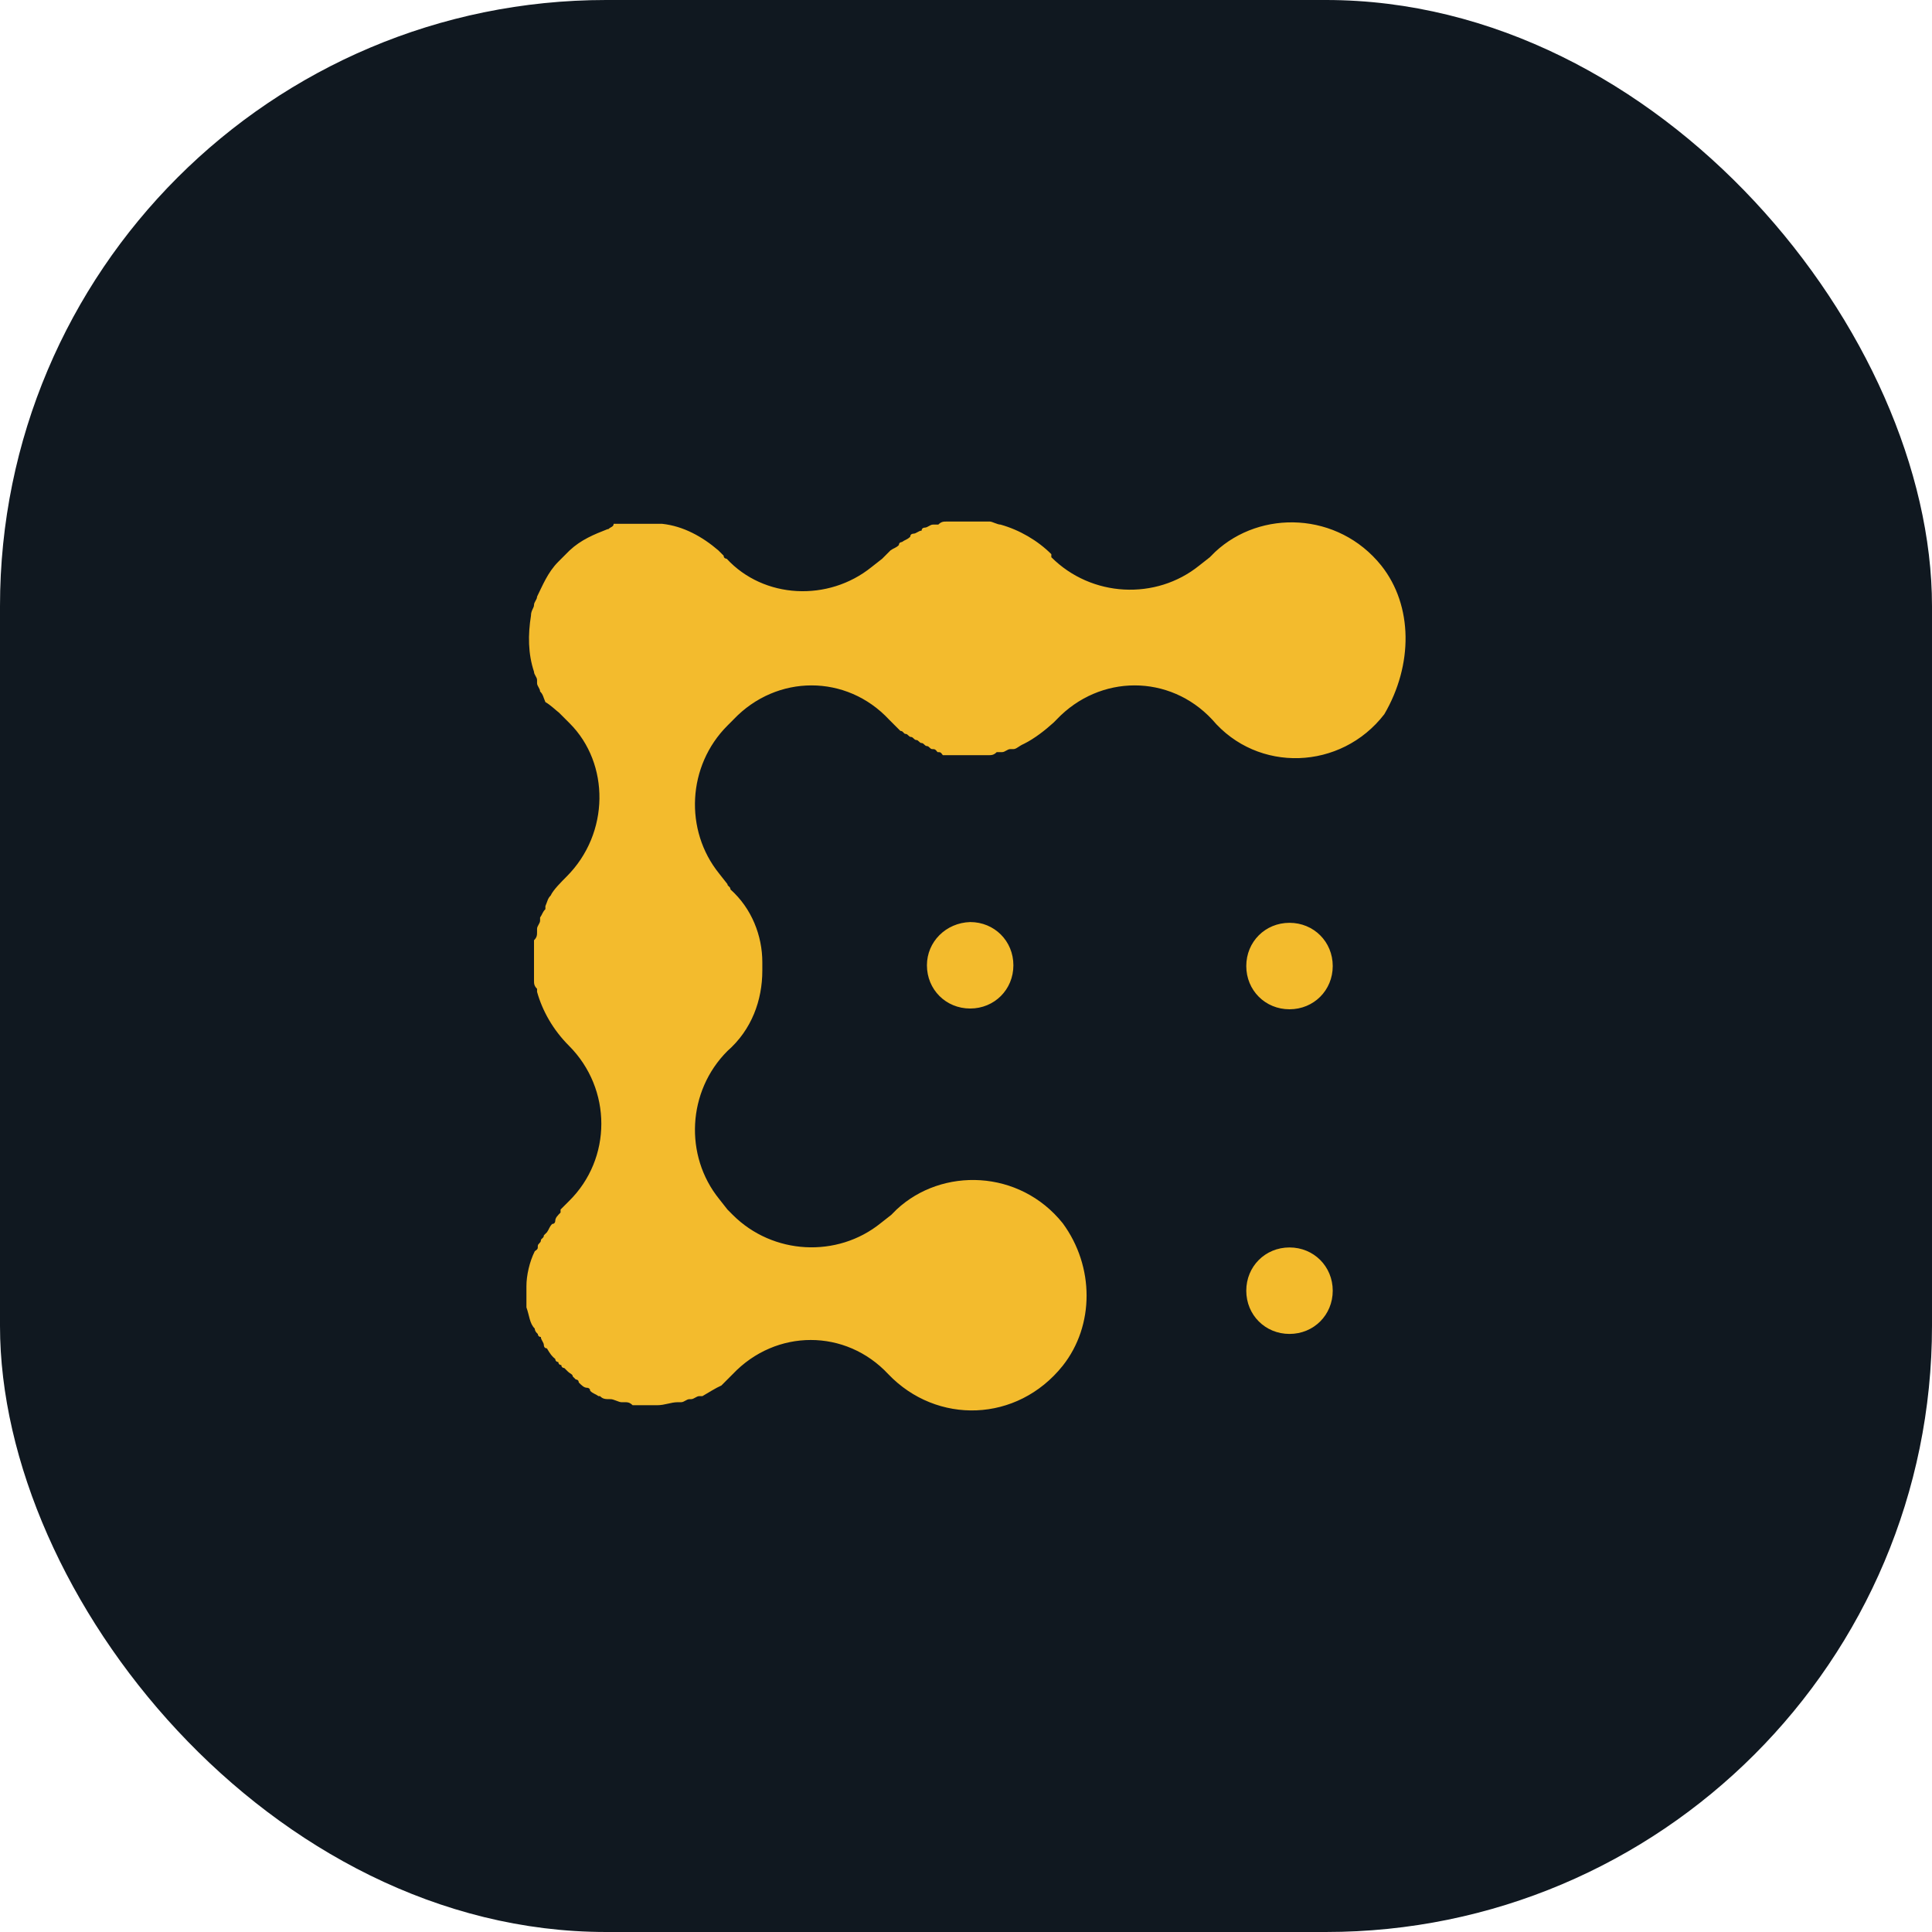 <svg width="102" height="102" viewBox="0 0 102 102" fill="none" xmlns="http://www.w3.org/2000/svg">
<rect width="102" height="102" rx="32" fill="#101820"/>
<path d="M48.937 50.962C48.937 52.244 49.938 53.245 51.22 53.245C52.501 53.245 53.502 52.244 53.502 50.962C53.502 49.681 52.501 48.68 51.22 48.68C49.938 48.72 48.937 49.721 48.937 50.962ZM68.079 48.72C66.798 48.72 65.797 49.721 65.797 51.002C65.797 52.284 66.798 53.285 68.079 53.285C69.361 53.285 70.362 52.284 70.362 51.002C70.362 49.721 69.361 48.72 68.079 48.72ZM68.079 65.859C66.798 65.859 65.797 66.861 65.797 68.142C65.797 69.424 66.798 70.425 68.079 70.425C69.361 70.425 70.362 69.424 70.362 68.142C70.362 66.861 69.361 65.859 68.079 65.859Z" fill="#F3BB2D"/>
<path d="M72.925 29.858C70.642 27.015 66.558 26.895 64.155 29.137L63.874 29.418L63.314 29.858C61.031 31.7 57.627 31.54 55.505 29.418V29.257C54.784 28.537 53.823 27.976 52.822 27.696C52.661 27.696 52.381 27.535 52.261 27.535H49.978C49.818 27.535 49.698 27.535 49.538 27.696H49.258C49.097 27.696 48.977 27.856 48.817 27.856C48.817 27.856 48.657 27.856 48.657 28.016C48.497 28.016 48.377 28.176 48.216 28.176C48.216 28.176 48.056 28.176 48.056 28.336C47.896 28.497 47.776 28.497 47.616 28.617C47.616 28.617 47.456 28.617 47.456 28.777C47.295 28.937 47.175 28.937 47.015 29.057L46.855 29.217L46.575 29.498L46.014 29.938C43.731 31.78 40.327 31.62 38.365 29.498C38.365 29.498 38.205 29.498 38.205 29.337L37.925 29.057C37.084 28.336 36.083 27.776 34.961 27.655H32.398C32.398 27.816 32.238 27.816 32.118 27.936H32.078C31.357 28.216 30.676 28.497 30.076 29.057L29.915 29.217L29.475 29.658C28.914 30.218 28.634 30.939 28.354 31.5C28.354 31.66 28.193 31.78 28.193 31.941C28.193 32.101 28.033 32.221 28.033 32.501C27.873 33.502 27.873 34.503 28.193 35.465C28.193 35.625 28.354 35.745 28.354 35.905V36.065C28.354 36.225 28.514 36.346 28.514 36.506C28.674 36.666 28.674 36.786 28.794 37.066C29.074 37.227 29.355 37.507 29.515 37.627L29.795 37.907L30.076 38.188C32.198 40.31 32.198 43.994 29.915 46.277C29.635 46.557 29.195 46.998 29.074 47.278C28.914 47.438 28.914 47.558 28.794 47.839V47.999C28.634 48.159 28.634 48.279 28.514 48.439V48.6C28.514 48.76 28.354 48.88 28.354 49.04V49.2C28.354 49.361 28.354 49.481 28.193 49.641V51.763C28.193 51.923 28.193 52.044 28.354 52.204V52.364C28.634 53.365 29.195 54.366 30.035 55.207C32.318 57.49 32.318 61.174 30.035 63.417L29.875 63.577L29.595 63.857V64.017C29.435 64.178 29.315 64.298 29.315 64.458C29.315 64.458 29.315 64.618 29.154 64.618C28.994 64.778 28.994 64.898 28.874 65.059L28.714 65.219C28.714 65.379 28.554 65.379 28.554 65.499C28.554 65.619 28.394 65.659 28.394 65.779C28.394 65.94 28.394 65.94 28.233 66.06C27.953 66.62 27.793 67.341 27.793 67.902V69.023C27.953 69.464 27.953 69.864 28.233 70.144C28.233 70.305 28.394 70.425 28.394 70.425C28.394 70.425 28.394 70.585 28.554 70.585C28.554 70.745 28.714 70.865 28.714 71.025C28.714 71.025 28.714 71.186 28.874 71.186C29.034 71.466 29.154 71.626 29.315 71.746C29.315 71.746 29.315 71.906 29.475 71.906C29.475 71.906 29.475 72.067 29.635 72.067C29.635 72.227 29.795 72.227 29.795 72.227L29.955 72.387C30.116 72.547 30.236 72.547 30.236 72.667L30.396 72.828C30.396 72.828 30.556 72.828 30.556 72.988C30.716 73.148 30.836 73.268 30.997 73.268C30.997 73.268 31.157 73.268 31.157 73.428C31.317 73.588 31.437 73.588 31.597 73.709H31.677C31.838 73.869 31.958 73.869 32.238 73.869C32.398 73.869 32.679 74.029 32.799 74.029H32.959C33.119 74.029 33.239 74.029 33.399 74.189H34.681C35.121 74.189 35.402 74.029 35.802 74.029H35.962C36.123 74.029 36.243 73.869 36.403 73.869H36.483C36.643 73.869 36.763 73.709 36.923 73.709H37.084C37.364 73.548 37.804 73.268 38.085 73.148L38.525 72.707L38.685 72.547C40.968 70.144 44.652 70.144 46.895 72.547C49.458 75.23 53.703 75.11 56.105 72.107C57.787 69.984 57.787 66.861 56.105 64.578C53.823 61.735 49.738 61.615 47.335 63.857L47.055 64.138L46.494 64.578C44.212 66.42 40.808 66.26 38.685 64.138L38.405 63.857L37.965 63.297C36.123 61.014 36.283 57.61 38.405 55.487C39.687 54.366 40.247 52.804 40.247 51.243V50.802C40.247 49.401 39.687 47.959 38.565 46.958C38.565 46.798 38.405 46.798 38.405 46.677L37.965 46.117C36.123 43.834 36.283 40.43 38.405 38.308L38.565 38.148L38.725 37.987C41.008 35.585 44.692 35.585 46.935 37.987L47.095 38.148L47.255 38.308L47.536 38.588C47.696 38.588 47.696 38.748 47.816 38.748C47.936 38.748 47.976 38.908 48.096 38.908C48.216 38.908 48.257 39.069 48.377 39.069C48.497 39.069 48.537 39.229 48.657 39.229C48.777 39.229 48.817 39.389 48.937 39.389C49.057 39.389 49.097 39.549 49.218 39.549C49.338 39.549 49.378 39.549 49.498 39.709C49.658 39.709 49.658 39.709 49.778 39.87H52.181C52.341 39.87 52.461 39.87 52.621 39.709H52.902C53.062 39.709 53.182 39.549 53.342 39.549H53.502C53.663 39.549 53.783 39.389 54.063 39.269C54.624 38.989 55.184 38.548 55.625 38.148L55.785 37.987C58.068 35.585 61.752 35.585 63.995 37.987C66.397 40.831 70.802 40.67 73.085 37.707C74.607 35.104 74.607 31.98 72.925 29.858Z" fill="#F3BB2D"/>
</svg>
